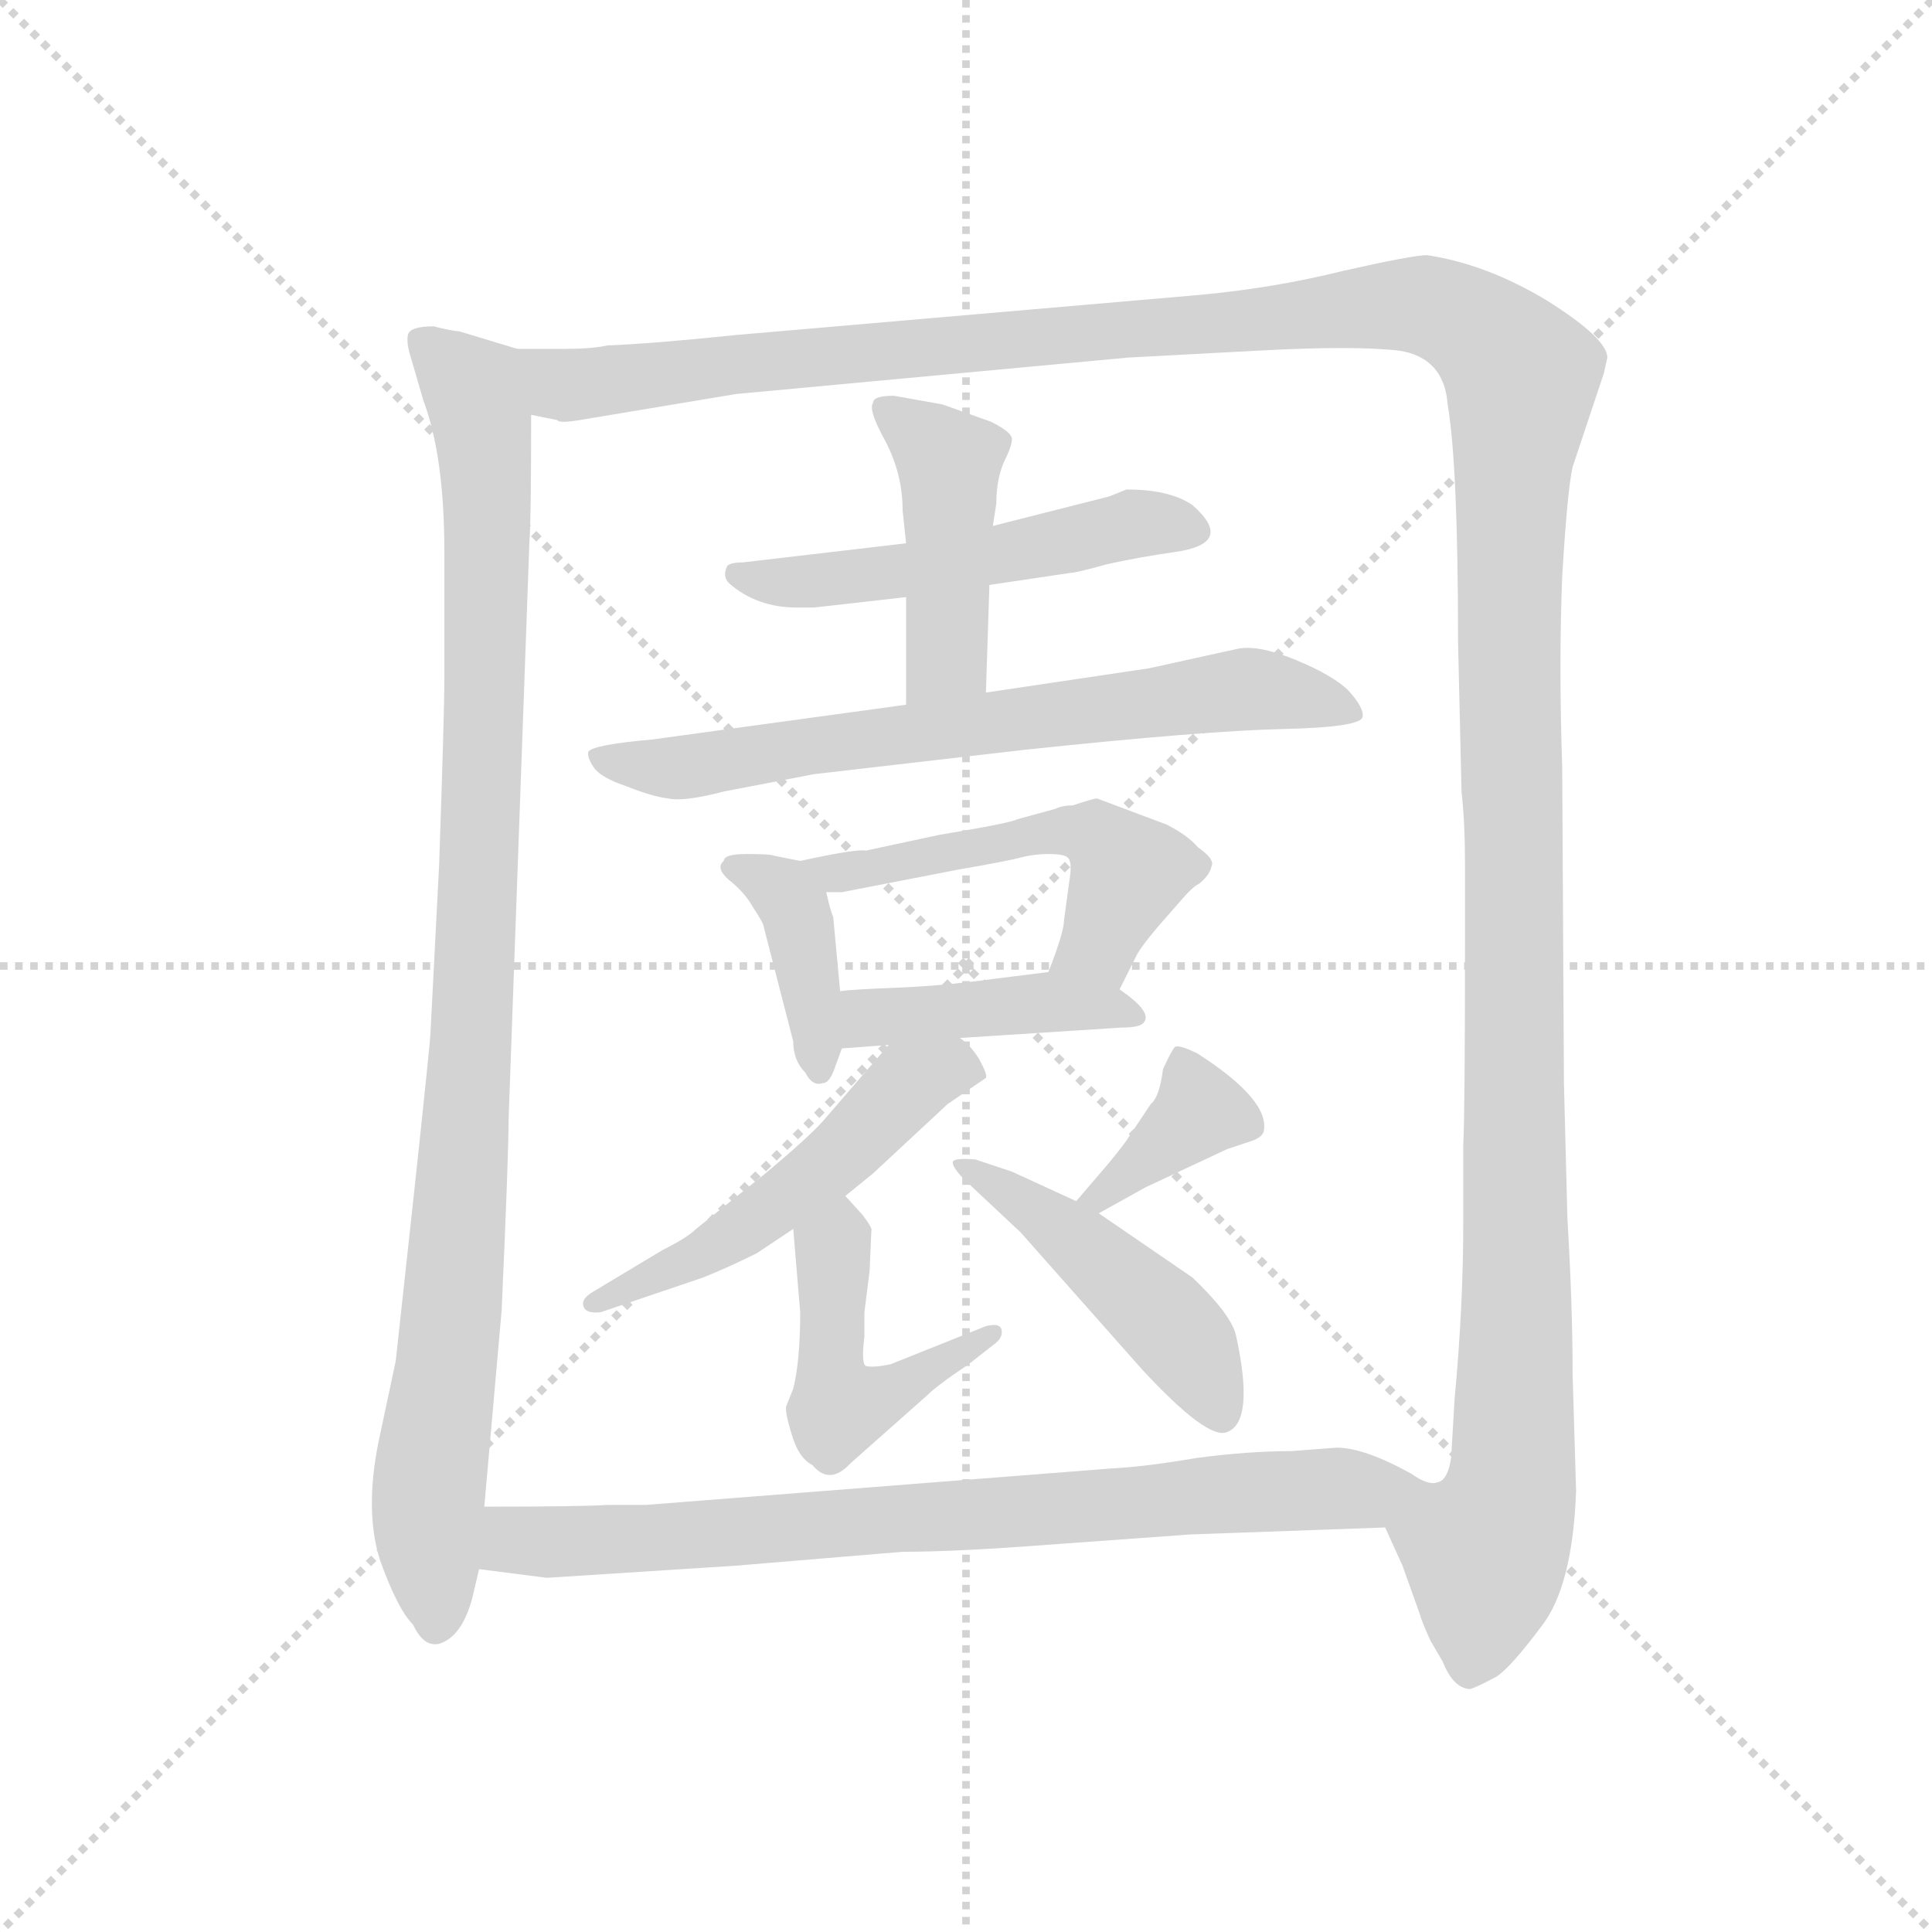 <svg version="1.1" viewBox="0 0 1024 1024" xmlns="http://www.w3.org/2000/svg">
  <g stroke="lightgray" stroke-dasharray="1,1" stroke-width="1" transform="scale(4, 4)">
    <line x1="0" y1="0" x2="256" y2="256"></line>
    <line x1="256" y1="0" x2="0" y2="256"></line>
    <line x1="128" y1="0" x2="128" y2="256"></line>
    <line x1="0" y1="128" x2="256" y2="128"></line>
  </g>
  <g transform="scale(0.92, -0.92) translate(60, -850)">
    <style type="text/css">
      
        @keyframes keyframes0 {
          from {
            stroke: blue;
            stroke-dashoffset: 1007;
            stroke-width: 128;
          }
          77% {
            animation-timing-function: step-end;
            stroke: blue;
            stroke-dashoffset: 0;
            stroke-width: 128;
          }
          to {
            stroke: black;
            stroke-width: 1024;
          }
        }
        #make-me-a-hanzi-animation-0 {
          animation: keyframes0 1.069s both;
          animation-delay: 0s;
          animation-timing-function: linear;
        }
      
        @keyframes keyframes1 {
          from {
            stroke: blue;
            stroke-dashoffset: 1600;
            stroke-width: 128;
          }
          84% {
            animation-timing-function: step-end;
            stroke: blue;
            stroke-dashoffset: 0;
            stroke-width: 128;
          }
          to {
            stroke: black;
            stroke-width: 1024;
          }
        }
        #make-me-a-hanzi-animation-1 {
          animation: keyframes1 1.552s both;
          animation-delay: 1.069s;
          animation-timing-function: linear;
        }
      
        @keyframes keyframes2 {
          from {
            stroke: blue;
            stroke-dashoffset: 518;
            stroke-width: 128;
          }
          63% {
            animation-timing-function: step-end;
            stroke: blue;
            stroke-dashoffset: 0;
            stroke-width: 128;
          }
          to {
            stroke: black;
            stroke-width: 1024;
          }
        }
        #make-me-a-hanzi-animation-2 {
          animation: keyframes2 0.672s both;
          animation-delay: 2.622s;
          animation-timing-function: linear;
        }
      
        @keyframes keyframes3 {
          from {
            stroke: blue;
            stroke-dashoffset: 440;
            stroke-width: 128;
          }
          59% {
            animation-timing-function: step-end;
            stroke: blue;
            stroke-dashoffset: 0;
            stroke-width: 128;
          }
          to {
            stroke: black;
            stroke-width: 1024;
          }
        }
        #make-me-a-hanzi-animation-3 {
          animation: keyframes3 0.608s both;
          animation-delay: 3.293s;
          animation-timing-function: linear;
        }
      
        @keyframes keyframes4 {
          from {
            stroke: blue;
            stroke-dashoffset: 697;
            stroke-width: 128;
          }
          69% {
            animation-timing-function: step-end;
            stroke: blue;
            stroke-dashoffset: 0;
            stroke-width: 128;
          }
          to {
            stroke: black;
            stroke-width: 1024;
          }
        }
        #make-me-a-hanzi-animation-4 {
          animation: keyframes4 0.817s both;
          animation-delay: 3.901s;
          animation-timing-function: linear;
        }
      
        @keyframes keyframes5 {
          from {
            stroke: blue;
            stroke-dashoffset: 390;
            stroke-width: 128;
          }
          56% {
            animation-timing-function: step-end;
            stroke: blue;
            stroke-dashoffset: 0;
            stroke-width: 128;
          }
          to {
            stroke: black;
            stroke-width: 1024;
          }
        }
        #make-me-a-hanzi-animation-5 {
          animation: keyframes5 0.567s both;
          animation-delay: 4.718s;
          animation-timing-function: linear;
        }
      
        @keyframes keyframes6 {
          from {
            stroke: blue;
            stroke-dashoffset: 516;
            stroke-width: 128;
          }
          63% {
            animation-timing-function: step-end;
            stroke: blue;
            stroke-dashoffset: 0;
            stroke-width: 128;
          }
          to {
            stroke: black;
            stroke-width: 1024;
          }
        }
        #make-me-a-hanzi-animation-6 {
          animation: keyframes6 0.67s both;
          animation-delay: 5.286s;
          animation-timing-function: linear;
        }
      
        @keyframes keyframes7 {
          from {
            stroke: blue;
            stroke-dashoffset: 425;
            stroke-width: 128;
          }
          58% {
            animation-timing-function: step-end;
            stroke: blue;
            stroke-dashoffset: 0;
            stroke-width: 128;
          }
          to {
            stroke: black;
            stroke-width: 1024;
          }
        }
        #make-me-a-hanzi-animation-7 {
          animation: keyframes7 0.596s both;
          animation-delay: 5.956s;
          animation-timing-function: linear;
        }
      
        @keyframes keyframes8 {
          from {
            stroke: blue;
            stroke-dashoffset: 516;
            stroke-width: 128;
          }
          63% {
            animation-timing-function: step-end;
            stroke: blue;
            stroke-dashoffset: 0;
            stroke-width: 128;
          }
          to {
            stroke: black;
            stroke-width: 1024;
          }
        }
        #make-me-a-hanzi-animation-8 {
          animation: keyframes8 0.67s both;
          animation-delay: 6.552s;
          animation-timing-function: linear;
        }
      
        @keyframes keyframes9 {
          from {
            stroke: blue;
            stroke-dashoffset: 469;
            stroke-width: 128;
          }
          60% {
            animation-timing-function: step-end;
            stroke: blue;
            stroke-dashoffset: 0;
            stroke-width: 128;
          }
          to {
            stroke: black;
            stroke-width: 1024;
          }
        }
        #make-me-a-hanzi-animation-9 {
          animation: keyframes9 0.632s both;
          animation-delay: 7.222s;
          animation-timing-function: linear;
        }
      
        @keyframes keyframes10 {
          from {
            stroke: blue;
            stroke-dashoffset: 365;
            stroke-width: 128;
          }
          54% {
            animation-timing-function: step-end;
            stroke: blue;
            stroke-dashoffset: 0;
            stroke-width: 128;
          }
          to {
            stroke: black;
            stroke-width: 1024;
          }
        }
        #make-me-a-hanzi-animation-10 {
          animation: keyframes10 0.547s both;
          animation-delay: 7.853s;
          animation-timing-function: linear;
        }
      
        @keyframes keyframes11 {
          from {
            stroke: blue;
            stroke-dashoffset: 466;
            stroke-width: 128;
          }
          60% {
            animation-timing-function: step-end;
            stroke: blue;
            stroke-dashoffset: 0;
            stroke-width: 128;
          }
          to {
            stroke: black;
            stroke-width: 1024;
          }
        }
        #make-me-a-hanzi-animation-11 {
          animation: keyframes11 0.629s both;
          animation-delay: 8.4s;
          animation-timing-function: linear;
        }
      
        @keyframes keyframes12 {
          from {
            stroke: blue;
            stroke-dashoffset: 799;
            stroke-width: 128;
          }
          72% {
            animation-timing-function: step-end;
            stroke: blue;
            stroke-dashoffset: 0;
            stroke-width: 128;
          }
          to {
            stroke: black;
            stroke-width: 1024;
          }
        }
        #make-me-a-hanzi-animation-12 {
          animation: keyframes12 0.9s both;
          animation-delay: 9.029s;
          animation-timing-function: linear;
        }
      
    </style>
    
      <path d="M 177 643 L 184 619 Q 196 587 196 532 L 196 458 Q 196 440 193 352 L 188 255 Q 188 251 179 167 L 168 66 L 158 19 Q 150 -21 159 -49 Q 169 -77 178 -86 Q 184 -99 193 -97 Q 206 -93 212 -71 L 216 -54 L 219 -18 L 229 95 Q 233 184 233 205 L 245 538 Q 246 550 246 611 C 246 641 246 647 238 649 L 205 659 Q 197 660 190 662 Q 176 662 175 657 Q 174 652 177 643 Z" fill="lightgray"></path>
    
      <path d="M 738 -30 L 748 -52 L 758 -80 Q 759 -84 764 -95 L 771 -107 Q 777 -122 786 -123 Q 787 -124 802 -116 Q 810 -111 828 -87 Q 846 -64 848 -9 L 846 58 Q 846 98 843 148 L 841 226 L 840 408 Q 838 468 840 518 Q 843 568 846 581 L 864 635 L 866 644 Q 866 655 831 677 Q 796 698 762 703 Q 754 703 714 694 Q 674 684 630 680 L 364 657 Q 316 652 290 651 Q 281 649 265 649 L 238 649 C 208 649 216 612 246 611 L 261 608 Q 262 606 274 608 L 364 623 L 590 644 L 665 648 Q 720 651 746 648 Q 772 644 774 617 Q 780 582 780 480 L 782 394 Q 784 376 784 352 L 784 307 Q 784 211 783 190 L 783 146 Q 783 97 778 44 L 776 10 Q 774 -3 768 -4 C 761 -33 727 -2 738 -30 Z" fill="lightgray"></path>
    
      <path d="M 462 537 L 368 526 Q 361 526 359 524 Q 356 518 360 514 Q 376 500 399 500 L 409 500 L 462 506 L 510 513 L 557 520 Q 560 520 578 525 Q 596 529 617 532 Q 652 537 627 559 Q 614 568 589 568 L 579 564 L 512 547 L 462 537 Z" fill="lightgray"></path>
    
      <path d="M 483 617 L 455 622 Q 443 622 443 618 Q 440 614 450 596 Q 460 577 460 556 L 462 537 L 462 506 L 462 444 C 462 414 507 421 508 451 L 510 513 L 512 547 L 514 560 Q 514 573 518 583 Q 523 593 523 597 Q 523 601 511 607 L 483 617 Z" fill="lightgray"></path>
    
      <path d="M 462 444 L 316 424 Q 282 421 279 417 Q 278 414 282 408 Q 286 402 301 397 Q 316 391 325 390 Q 334 388 357 394 L 409 404 L 530 418 Q 634 429 679 430 Q 724 431 725 437 Q 726 442 717 452 Q 708 461 686 470 Q 664 479 652 476 L 602 465 L 508 451 L 462 444 Z" fill="lightgray"></path>
    
      <path d="M 401 354 L 386 357 Q 384 358 370 358 Q 357 358 357 354 Q 352 350 360 343 Q 369 336 374 327 Q 380 318 380 316 L 397 250 Q 397 239 404 232 Q 408 224 414 226 Q 418 226 421 235 L 425 246 L 424 279 L 420 322 Q 419 323 416 336 C 412 352 412 352 401 354 Z" fill="lightgray"></path>
    
      <path d="M 585 280 L 594 298 Q 596 303 607 316 L 621 332 Q 627 339 631 341 Q 637 346 638 351 Q 640 355 630 362 Q 624 369 612 375 L 572 390 Q 570 390 558 386 Q 552 386 548 384 L 526 378 Q 523 376 481 369 L 439 360 Q 433 361 401 354 C 372 348 386 336 416 336 L 425 336 L 492 349 Q 521 354 528 356 Q 536 358 544 358 Q 553 358 555 356 Q 558 354 556 342 L 553 320 Q 553 313 544 290 C 533 262 572 253 585 280 Z" fill="lightgray"></path>
    
      <path d="M 493 252 L 586 258 Q 597 258 599 261 Q 604 267 585 280 C 567 293 567 293 544 290 L 512 286 Q 483 282 457 281 Q 431 280 424 279 C 394 276 395 244 425 246 L 452 248 L 493 252 Z" fill="lightgray"></path>
    
      <path d="M 427 161 L 443 174 L 486 214 L 508 229 Q 509 231 504 240 Q 499 248 493 252 C 472 271 472 271 452 248 L 414 204 Q 406 195 381 174 L 341 142 Q 336 137 322 130 L 282 106 Q 275 102 276 98 Q 277 93 286 94 L 345 114 Q 360 120 376 128 L 397 142 L 427 161 Z" fill="lightgray"></path>
    
      <path d="M 438 94 L 441 118 L 442 141 Q 443 142 437 150 L 427 161 C 407 183 395 172 397 142 L 401 94 Q 401 66 397 50 L 393 40 Q 392 37 396 24 Q 400 10 408 6 Q 418 -6 430 7 L 474 46 Q 480 52 498 64 L 512 75 Q 518 79 517 84 Q 516 88 508 86 L 453 64 Q 443 62 439 63 Q 436 64 438 80 L 438 94 Z" fill="lightgray"></path>
    
      <path d="M 578 179 L 560 158 C 540 135 547 136 573 151 L 600 166 L 647 188 L 662 193 Q 667 195 668 198 Q 672 216 630 243 Q 620 248 617 247 Q 615 245 610 234 Q 608 218 603 214 L 591 196 Q 588 191 578 179 Z" fill="lightgray"></path>
    
      <path d="M 560 158 L 523 175 L 502 182 Q 491 183 489 181 Q 488 178 496 170 L 528 140 L 598 61 Q 636 20 647 25 Q 663 31 652 81 Q 649 93 627 114 L 573 151 L 560 158 Z" fill="lightgray"></path>
    
      <path d="M 216 -54 L 255 -59 L 364 -52 L 460 -44 Q 491 -44 543 -40 L 626 -34 L 738 -30 C 768 -29 796 -14 768 -4 Q 763 -6 753 1 Q 726 16 710 16 L 684 14 Q 659 14 629 10 Q 600 5 580 4 L 312 -17 L 290 -17 Q 275 -18 219 -18 C 189 -18 186 -50 216 -54 Z" fill="lightgray"></path>
    
    
      <clipPath id="make-me-a-hanzi-clip-0">
        <path d="M 177 643 L 184 619 Q 196 587 196 532 L 196 458 Q 196 440 193 352 L 188 255 Q 188 251 179 167 L 168 66 L 158 19 Q 150 -21 159 -49 Q 169 -77 178 -86 Q 184 -99 193 -97 Q 206 -93 212 -71 L 216 -54 L 219 -18 L 229 95 Q 233 184 233 205 L 245 538 Q 246 550 246 611 C 246 641 246 647 238 649 L 205 659 Q 197 660 190 662 Q 176 662 175 657 Q 174 652 177 643 Z"></path>
      </clipPath>
      <path clip-path="url(#make-me-a-hanzi-clip-0)" d="M 185 651 L 213 626 L 221 563 L 208 193 L 186 -17 L 191 -85" fill="none" id="make-me-a-hanzi-animation-0" stroke-dasharray="879 1758" stroke-linecap="round"></path>
    
      <clipPath id="make-me-a-hanzi-clip-1">
        <path d="M 738 -30 L 748 -52 L 758 -80 Q 759 -84 764 -95 L 771 -107 Q 777 -122 786 -123 Q 787 -124 802 -116 Q 810 -111 828 -87 Q 846 -64 848 -9 L 846 58 Q 846 98 843 148 L 841 226 L 840 408 Q 838 468 840 518 Q 843 568 846 581 L 864 635 L 866 644 Q 866 655 831 677 Q 796 698 762 703 Q 754 703 714 694 Q 674 684 630 680 L 364 657 Q 316 652 290 651 Q 281 649 265 649 L 238 649 C 208 649 216 612 246 611 L 261 608 Q 262 606 274 608 L 364 623 L 590 644 L 665 648 Q 720 651 746 648 Q 772 644 774 617 Q 780 582 780 480 L 782 394 Q 784 376 784 352 L 784 307 Q 784 211 783 190 L 783 146 Q 783 97 778 44 L 776 10 Q 774 -3 768 -4 C 761 -33 727 -2 738 -30 Z"></path>
      </clipPath>
      <path clip-path="url(#make-me-a-hanzi-clip-1)" d="M 245 644 L 268 628 L 728 674 L 774 670 L 806 648 L 816 633 L 809 512 L 812 10 L 809 -15 L 796 -43 L 786 -114" fill="none" id="make-me-a-hanzi-animation-1" stroke-dasharray="1472 2944" stroke-linecap="round"></path>
    
      <clipPath id="make-me-a-hanzi-clip-2">
        <path d="M 462 537 L 368 526 Q 361 526 359 524 Q 356 518 360 514 Q 376 500 399 500 L 409 500 L 462 506 L 510 513 L 557 520 Q 560 520 578 525 Q 596 529 617 532 Q 652 537 627 559 Q 614 568 589 568 L 579 564 L 512 547 L 462 537 Z"></path>
      </clipPath>
      <path clip-path="url(#make-me-a-hanzi-clip-2)" d="M 365 520 L 414 515 L 516 530 L 595 549 L 623 545" fill="none" id="make-me-a-hanzi-animation-2" stroke-dasharray="390 780" stroke-linecap="round"></path>
    
      <clipPath id="make-me-a-hanzi-clip-3">
        <path d="M 483 617 L 455 622 Q 443 622 443 618 Q 440 614 450 596 Q 460 577 460 556 L 462 537 L 462 506 L 462 444 C 462 414 507 421 508 451 L 510 513 L 512 547 L 514 560 Q 514 573 518 583 Q 523 593 523 597 Q 523 601 511 607 L 483 617 Z"></path>
      </clipPath>
      <path clip-path="url(#make-me-a-hanzi-clip-3)" d="M 451 615 L 486 583 L 486 475 L 469 452" fill="none" id="make-me-a-hanzi-animation-3" stroke-dasharray="312 624" stroke-linecap="round"></path>
    
      <clipPath id="make-me-a-hanzi-clip-4">
        <path d="M 462 444 L 316 424 Q 282 421 279 417 Q 278 414 282 408 Q 286 402 301 397 Q 316 391 325 390 Q 334 388 357 394 L 409 404 L 530 418 Q 634 429 679 430 Q 724 431 725 437 Q 726 442 717 452 Q 708 461 686 470 Q 664 479 652 476 L 602 465 L 508 451 L 462 444 Z"></path>
      </clipPath>
      <path clip-path="url(#make-me-a-hanzi-clip-4)" d="M 284 414 L 346 409 L 658 453 L 720 439" fill="none" id="make-me-a-hanzi-animation-4" stroke-dasharray="569 1138" stroke-linecap="round"></path>
    
      <clipPath id="make-me-a-hanzi-clip-5">
        <path d="M 401 354 L 386 357 Q 384 358 370 358 Q 357 358 357 354 Q 352 350 360 343 Q 369 336 374 327 Q 380 318 380 316 L 397 250 Q 397 239 404 232 Q 408 224 414 226 Q 418 226 421 235 L 425 246 L 424 279 L 420 322 Q 419 323 416 336 C 412 352 412 352 401 354 Z"></path>
      </clipPath>
      <path clip-path="url(#make-me-a-hanzi-clip-5)" d="M 365 350 L 390 338 L 399 324 L 412 235" fill="none" id="make-me-a-hanzi-animation-5" stroke-dasharray="262 524" stroke-linecap="round"></path>
    
      <clipPath id="make-me-a-hanzi-clip-6">
        <path d="M 585 280 L 594 298 Q 596 303 607 316 L 621 332 Q 627 339 631 341 Q 637 346 638 351 Q 640 355 630 362 Q 624 369 612 375 L 572 390 Q 570 390 558 386 Q 552 386 548 384 L 526 378 Q 523 376 481 369 L 439 360 Q 433 361 401 354 C 372 348 386 336 416 336 L 425 336 L 492 349 Q 521 354 528 356 Q 536 358 544 358 Q 553 358 555 356 Q 558 354 556 342 L 553 320 Q 553 313 544 290 C 533 262 572 253 585 280 Z"></path>
      </clipPath>
      <path clip-path="url(#make-me-a-hanzi-clip-6)" d="M 411 354 L 421 346 L 546 371 L 572 369 L 589 347 L 573 306 L 553 297" fill="none" id="make-me-a-hanzi-animation-6" stroke-dasharray="388 776" stroke-linecap="round"></path>
    
      <clipPath id="make-me-a-hanzi-clip-7">
        <path d="M 493 252 L 586 258 Q 597 258 599 261 Q 604 267 585 280 C 567 293 567 293 544 290 L 512 286 Q 483 282 457 281 Q 431 280 424 279 C 394 276 395 244 425 246 L 452 248 L 493 252 Z"></path>
      </clipPath>
      <path clip-path="url(#make-me-a-hanzi-clip-7)" d="M 428 274 L 441 264 L 541 273 L 587 269 L 591 264" fill="none" id="make-me-a-hanzi-animation-7" stroke-dasharray="297 594" stroke-linecap="round"></path>
    
      <clipPath id="make-me-a-hanzi-clip-8">
        <path d="M 427 161 L 443 174 L 486 214 L 508 229 Q 509 231 504 240 Q 499 248 493 252 C 472 271 472 271 452 248 L 414 204 Q 406 195 381 174 L 341 142 Q 336 137 322 130 L 282 106 Q 275 102 276 98 Q 277 93 286 94 L 345 114 Q 360 120 376 128 L 397 142 L 427 161 Z"></path>
      </clipPath>
      <path clip-path="url(#make-me-a-hanzi-clip-8)" d="M 498 232 L 486 235 L 464 225 L 383 152 L 282 99" fill="none" id="make-me-a-hanzi-animation-8" stroke-dasharray="388 776" stroke-linecap="round"></path>
    
      <clipPath id="make-me-a-hanzi-clip-9">
        <path d="M 438 94 L 441 118 L 442 141 Q 443 142 437 150 L 427 161 C 407 183 395 172 397 142 L 401 94 Q 401 66 397 50 L 393 40 Q 392 37 396 24 Q 400 10 408 6 Q 418 -6 430 7 L 474 46 Q 480 52 498 64 L 512 75 Q 518 79 517 84 Q 516 88 508 86 L 453 64 Q 443 62 439 63 Q 436 64 438 80 L 438 94 Z"></path>
      </clipPath>
      <path clip-path="url(#make-me-a-hanzi-clip-9)" d="M 427 151 L 420 131 L 418 68 L 423 39 L 460 51 L 512 81" fill="none" id="make-me-a-hanzi-animation-9" stroke-dasharray="341 682" stroke-linecap="round"></path>
    
      <clipPath id="make-me-a-hanzi-clip-10">
        <path d="M 578 179 L 560 158 C 540 135 547 136 573 151 L 600 166 L 647 188 L 662 193 Q 667 195 668 198 Q 672 216 630 243 Q 620 248 617 247 Q 615 245 610 234 Q 608 218 603 214 L 591 196 Q 588 191 578 179 Z"></path>
      </clipPath>
      <path clip-path="url(#make-me-a-hanzi-clip-10)" d="M 621 237 L 630 208 L 569 159" fill="none" id="make-me-a-hanzi-animation-10" stroke-dasharray="237 474" stroke-linecap="round"></path>
    
      <clipPath id="make-me-a-hanzi-clip-11">
        <path d="M 560 158 L 523 175 L 502 182 Q 491 183 489 181 Q 488 178 496 170 L 528 140 L 598 61 Q 636 20 647 25 Q 663 31 652 81 Q 649 93 627 114 L 573 151 L 560 158 Z"></path>
      </clipPath>
      <path clip-path="url(#make-me-a-hanzi-clip-11)" d="M 496 178 L 536 154 L 606 95 L 630 66 L 644 35" fill="none" id="make-me-a-hanzi-animation-11" stroke-dasharray="338 676" stroke-linecap="round"></path>
    
      <clipPath id="make-me-a-hanzi-clip-12">
        <path d="M 216 -54 L 255 -59 L 364 -52 L 460 -44 Q 491 -44 543 -40 L 626 -34 L 738 -30 C 768 -29 796 -14 768 -4 Q 763 -6 753 1 Q 726 16 710 16 L 684 14 Q 659 14 629 10 Q 600 5 580 4 L 312 -17 L 290 -17 Q 275 -18 219 -18 C 189 -18 186 -50 216 -54 Z"></path>
      </clipPath>
      <path clip-path="url(#make-me-a-hanzi-clip-12)" d="M 223 -49 L 236 -38 L 666 -9 L 730 -11 L 760 -4" fill="none" id="make-me-a-hanzi-animation-12" stroke-dasharray="671 1342" stroke-linecap="round"></path>
    
  </g>
</svg>